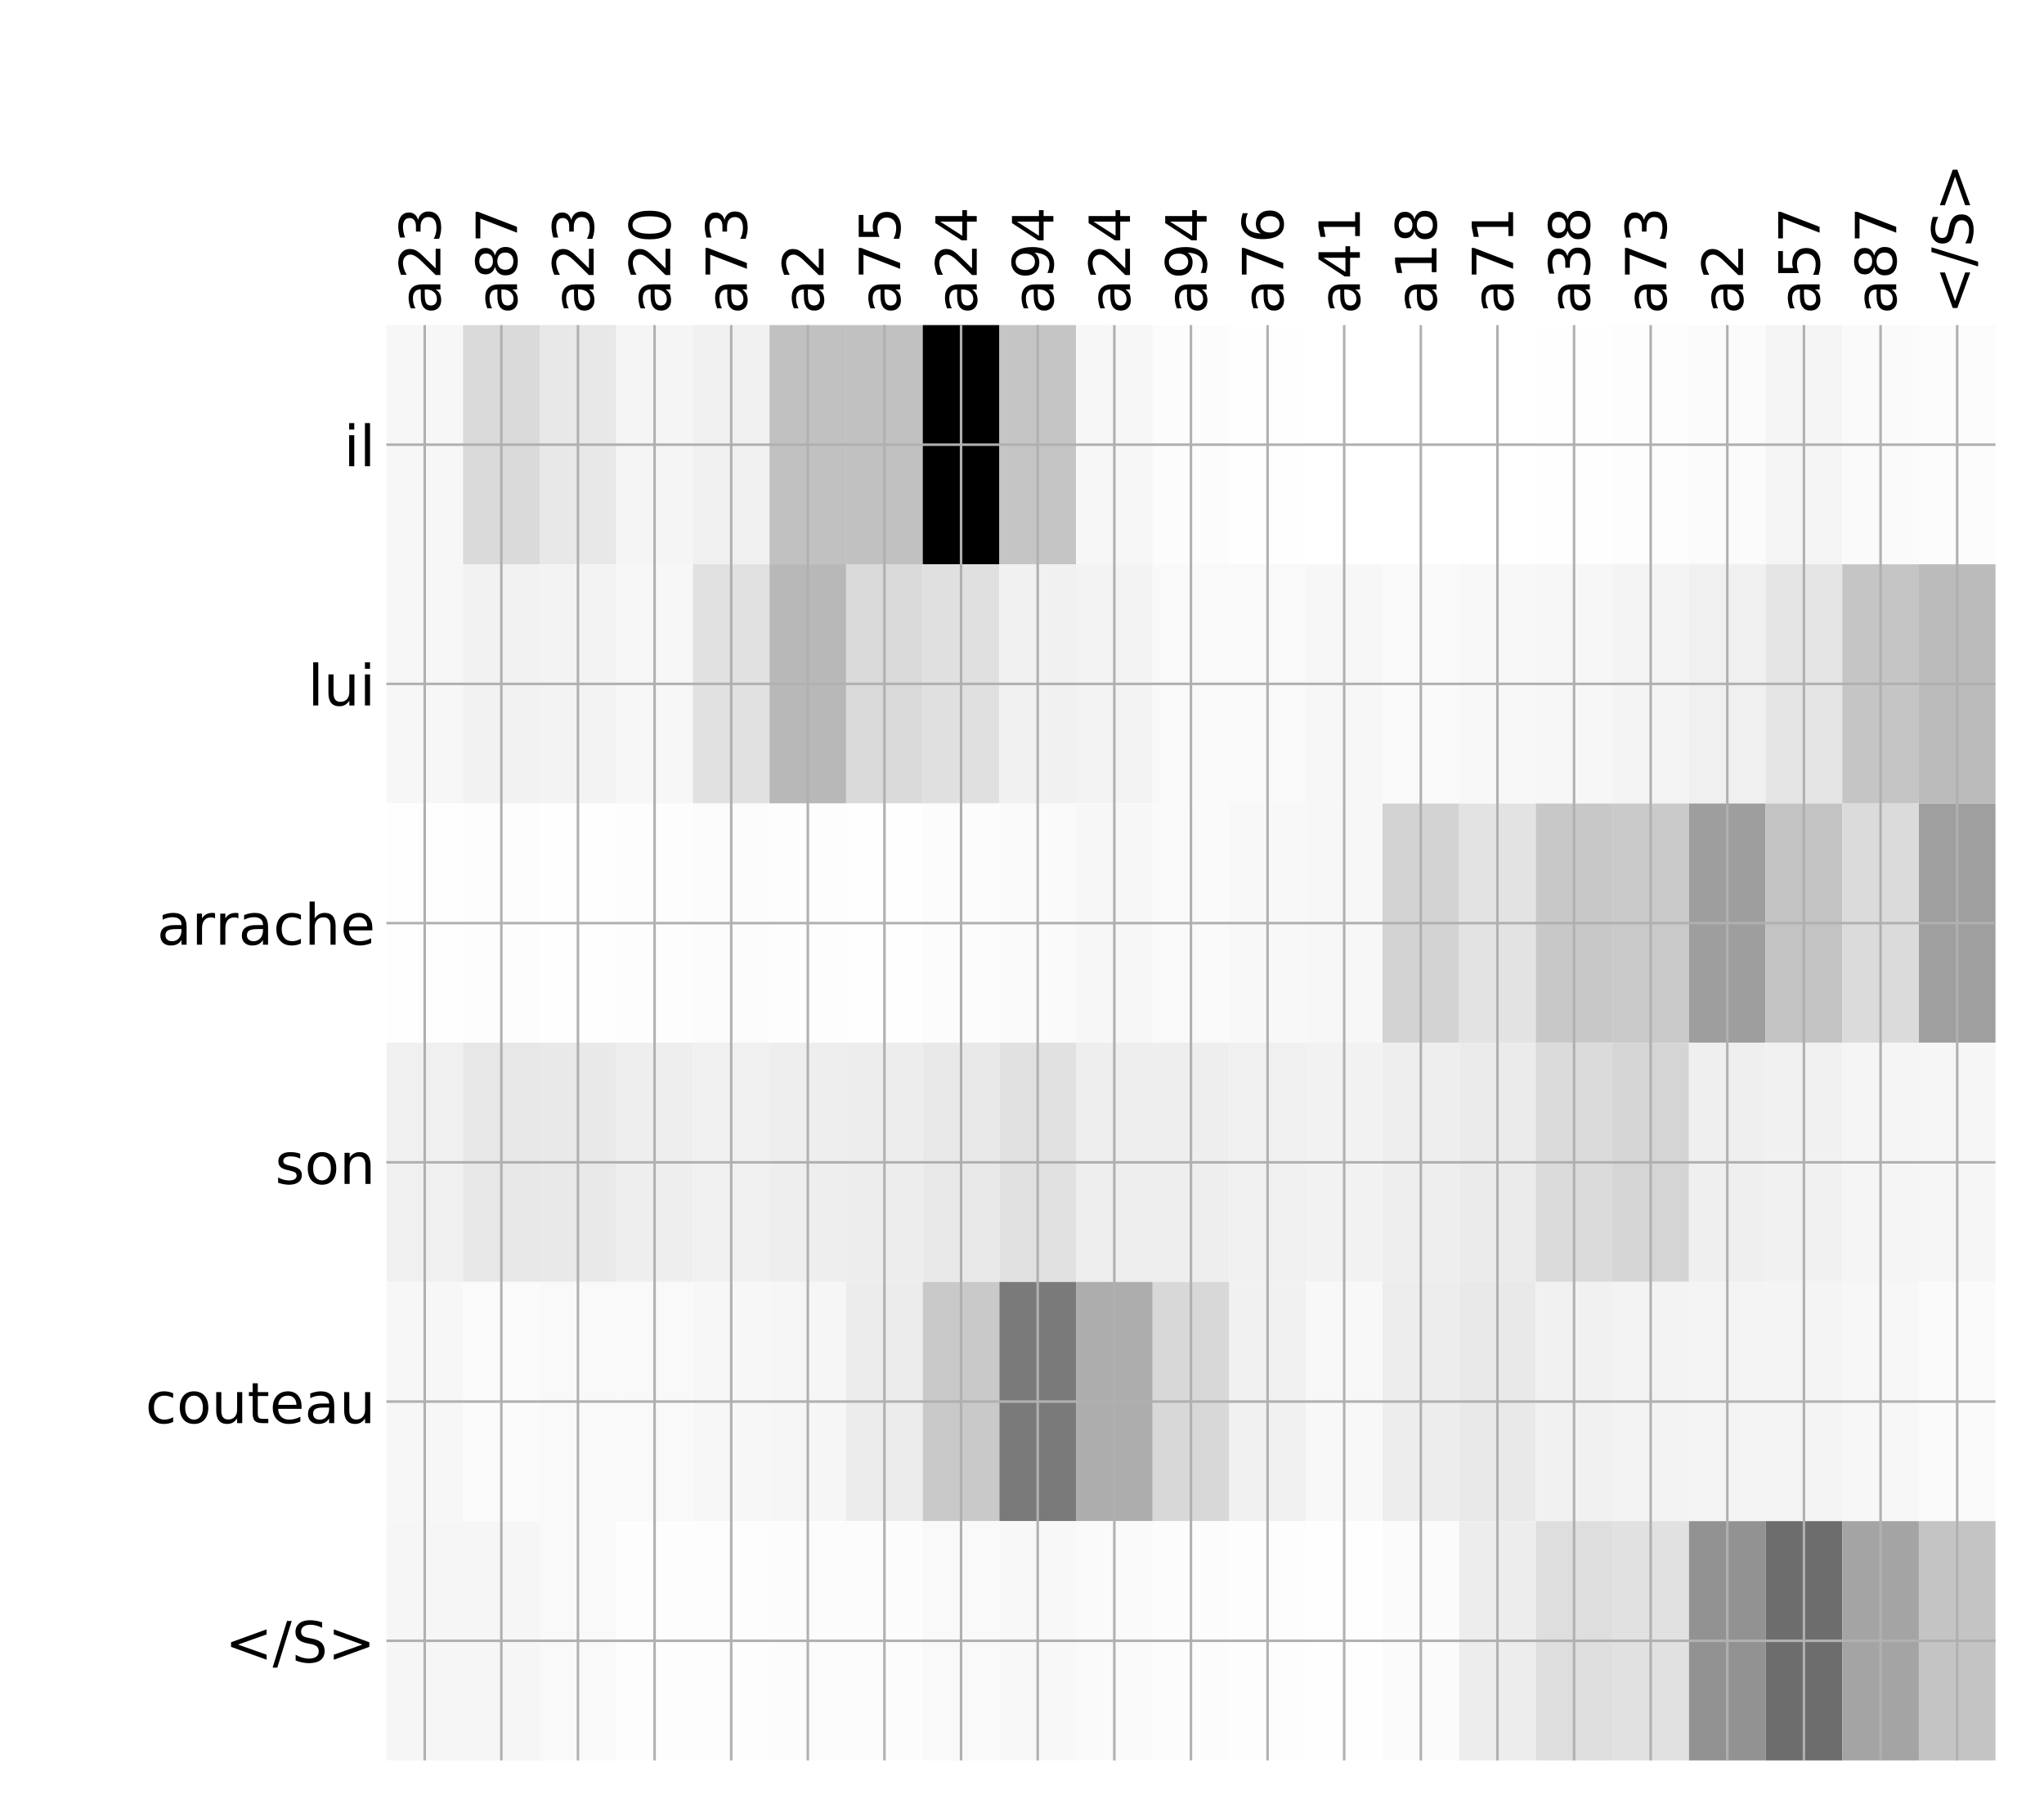 <?xml version="1.0" encoding="utf-8" standalone="no"?>
<!DOCTYPE svg PUBLIC "-//W3C//DTD SVG 1.1//EN"
  "http://www.w3.org/Graphics/SVG/1.1/DTD/svg11.dtd">
<!-- Created with matplotlib (http://matplotlib.org/) -->
<svg height="576pt" version="1.1" viewBox="0 0 648 576" width="648pt" xmlns="http://www.w3.org/2000/svg" xmlns:xlink="http://www.w3.org/1999/xlink">
 <defs>
  <style type="text/css">
*{stroke-linecap:butt;stroke-linejoin:round;}
  </style>
 </defs>
 <g id="figure_1">
  <g id="patch_1">
   <path d="M 0 576 
L 648 576 
L 648 0 
L 0 0 
z
" style="fill:#ffffff;"/>
  </g>
  <g id="axes_1">
   <g id="PolyCollection_1">
    <path clip-path="url(#pa0c3539a1d)" d="M 122.498 103.033 
L 122.498 178.861 
L 146.79 178.861 
L 146.79 103.033 
L 122.498 103.033 
z
" style="fill:#f7f7f7;"/>
    <path clip-path="url(#pa0c3539a1d)" d="M 146.79 103.033 
L 146.79 178.861 
L 171.081 178.861 
L 171.081 103.033 
L 146.79 103.033 
z
" style="fill:#dadada;"/>
    <path clip-path="url(#pa0c3539a1d)" d="M 171.081 103.033 
L 171.081 178.861 
L 195.373 178.861 
L 195.373 103.033 
L 171.081 103.033 
z
" style="fill:#e8e8e8;"/>
    <path clip-path="url(#pa0c3539a1d)" d="M 195.373 103.033 
L 195.373 178.861 
L 219.664 178.861 
L 219.664 103.033 
L 195.373 103.033 
z
" style="fill:#f5f5f5;"/>
    <path clip-path="url(#pa0c3539a1d)" d="M 219.664 103.033 
L 219.664 178.861 
L 243.956 178.861 
L 243.956 103.033 
L 219.664 103.033 
z
" style="fill:#f0f0f0;"/>
    <path clip-path="url(#pa0c3539a1d)" d="M 243.956 103.033 
L 243.956 178.861 
L 268.247 178.861 
L 268.247 103.033 
L 243.956 103.033 
z
" style="fill:#c1c1c1;"/>
    <path clip-path="url(#pa0c3539a1d)" d="M 268.247 103.033 
L 268.247 178.861 
L 292.539 178.861 
L 292.539 103.033 
L 268.247 103.033 
z
" style="fill:#c1c1c1;"/>
    <path clip-path="url(#pa0c3539a1d)" d="M 292.539 103.033 
L 292.539 178.861 
L 316.83 178.861 
L 316.83 103.033 
L 292.539 103.033 
z
"/>
    <path clip-path="url(#pa0c3539a1d)" d="M 316.83 103.033 
L 316.83 178.861 
L 341.122 178.861 
L 341.122 103.033 
L 316.83 103.033 
z
" style="fill:#c5c5c5;"/>
    <path clip-path="url(#pa0c3539a1d)" d="M 341.122 103.033 
L 341.122 178.861 
L 365.413 178.861 
L 365.413 103.033 
L 341.122 103.033 
z
" style="fill:#f7f7f7;"/>
    <path clip-path="url(#pa0c3539a1d)" d="M 365.413 103.033 
L 365.413 178.861 
L 389.705 178.861 
L 389.705 103.033 
L 365.413 103.033 
z
" style="fill:#fcfcfc;"/>
    <path clip-path="url(#pa0c3539a1d)" d="M 389.705 103.033 
L 389.705 178.861 
L 413.996 178.861 
L 413.996 103.033 
L 389.705 103.033 
z
" style="fill:#fefefe;"/>
    <path clip-path="url(#pa0c3539a1d)" d="M 413.996 103.033 
L 413.996 178.861 
L 438.288 178.861 
L 438.288 103.033 
L 413.996 103.033 
z
" style="fill:#ffffff;"/>
    <path clip-path="url(#pa0c3539a1d)" d="M 438.288 103.033 
L 438.288 178.861 
L 462.579 178.861 
L 462.579 103.033 
L 438.288 103.033 
z
" style="fill:#ffffff;"/>
    <path clip-path="url(#pa0c3539a1d)" d="M 462.579 103.033 
L 462.579 178.861 
L 486.871 178.861 
L 486.871 103.033 
L 462.579 103.033 
z
" style="fill:#ffffff;"/>
    <path clip-path="url(#pa0c3539a1d)" d="M 486.871 103.033 
L 486.871 178.861 
L 511.162 178.861 
L 511.162 103.033 
L 486.871 103.033 
z
" style="fill:#fefefe;"/>
    <path clip-path="url(#pa0c3539a1d)" d="M 511.162 103.033 
L 511.162 178.861 
L 535.454 178.861 
L 535.454 103.033 
L 511.162 103.033 
z
" style="fill:#fdfdfd;"/>
    <path clip-path="url(#pa0c3539a1d)" d="M 535.454 103.033 
L 535.454 178.861 
L 559.745 178.861 
L 559.745 103.033 
L 535.454 103.033 
z
" style="fill:#fbfbfb;"/>
    <path clip-path="url(#pa0c3539a1d)" d="M 559.745 103.033 
L 559.745 178.861 
L 584.037 178.861 
L 584.037 103.033 
L 559.745 103.033 
z
" style="fill:#f5f5f5;"/>
    <path clip-path="url(#pa0c3539a1d)" d="M 584.037 103.033 
L 584.037 178.861 
L 608.328 178.861 
L 608.328 103.033 
L 584.037 103.033 
z
" style="fill:#fafafa;"/>
    <path clip-path="url(#pa0c3539a1d)" d="M 608.328 103.033 
L 608.328 178.861 
L 632.62 178.861 
L 632.62 103.033 
L 608.328 103.033 
z
" style="fill:#fcfcfc;"/>
    <path clip-path="url(#pa0c3539a1d)" d="M 122.498 178.861 
L 122.498 254.689 
L 146.79 254.689 
L 146.79 178.861 
L 122.498 178.861 
z
" style="fill:#f7f7f7;"/>
    <path clip-path="url(#pa0c3539a1d)" d="M 146.79 178.861 
L 146.79 254.689 
L 171.081 254.689 
L 171.081 178.861 
L 146.79 178.861 
z
" style="fill:#f2f2f2;"/>
    <path clip-path="url(#pa0c3539a1d)" d="M 171.081 178.861 
L 171.081 254.689 
L 195.373 254.689 
L 195.373 178.861 
L 171.081 178.861 
z
" style="fill:#f3f3f3;"/>
    <path clip-path="url(#pa0c3539a1d)" d="M 195.373 178.861 
L 195.373 254.689 
L 219.664 254.689 
L 219.664 178.861 
L 195.373 178.861 
z
" style="fill:#f7f7f7;"/>
    <path clip-path="url(#pa0c3539a1d)" d="M 219.664 178.861 
L 219.664 254.689 
L 243.956 254.689 
L 243.956 178.861 
L 219.664 178.861 
z
" style="fill:#e1e1e1;"/>
    <path clip-path="url(#pa0c3539a1d)" d="M 243.956 178.861 
L 243.956 254.689 
L 268.247 254.689 
L 268.247 178.861 
L 243.956 178.861 
z
" style="fill:#b8b8b8;"/>
    <path clip-path="url(#pa0c3539a1d)" d="M 268.247 178.861 
L 268.247 254.689 
L 292.539 254.689 
L 292.539 178.861 
L 268.247 178.861 
z
" style="fill:#dadada;"/>
    <path clip-path="url(#pa0c3539a1d)" d="M 292.539 178.861 
L 292.539 254.689 
L 316.83 254.689 
L 316.83 178.861 
L 292.539 178.861 
z
" style="fill:#e0e0e0;"/>
    <path clip-path="url(#pa0c3539a1d)" d="M 316.83 178.861 
L 316.83 254.689 
L 341.122 254.689 
L 341.122 178.861 
L 316.83 178.861 
z
" style="fill:#f1f1f1;"/>
    <path clip-path="url(#pa0c3539a1d)" d="M 341.122 178.861 
L 341.122 254.689 
L 365.413 254.689 
L 365.413 178.861 
L 341.122 178.861 
z
" style="fill:#f3f3f3;"/>
    <path clip-path="url(#pa0c3539a1d)" d="M 365.413 178.861 
L 365.413 254.689 
L 389.705 254.689 
L 389.705 178.861 
L 365.413 178.861 
z
" style="fill:#f9f9f9;"/>
    <path clip-path="url(#pa0c3539a1d)" d="M 389.705 178.861 
L 389.705 254.689 
L 413.996 254.689 
L 413.996 178.861 
L 389.705 178.861 
z
" style="fill:#f9f9f9;"/>
    <path clip-path="url(#pa0c3539a1d)" d="M 413.996 178.861 
L 413.996 254.689 
L 438.288 254.689 
L 438.288 178.861 
L 413.996 178.861 
z
" style="fill:#f7f7f7;"/>
    <path clip-path="url(#pa0c3539a1d)" d="M 438.288 178.861 
L 438.288 254.689 
L 462.579 254.689 
L 462.579 178.861 
L 438.288 178.861 
z
" style="fill:#fafafa;"/>
    <path clip-path="url(#pa0c3539a1d)" d="M 462.579 178.861 
L 462.579 254.689 
L 486.871 254.689 
L 486.871 178.861 
L 462.579 178.861 
z
" style="fill:#f8f8f8;"/>
    <path clip-path="url(#pa0c3539a1d)" d="M 486.871 178.861 
L 486.871 254.689 
L 511.162 254.689 
L 511.162 178.861 
L 486.871 178.861 
z
" style="fill:#f7f7f7;"/>
    <path clip-path="url(#pa0c3539a1d)" d="M 511.162 178.861 
L 511.162 254.689 
L 535.454 254.689 
L 535.454 178.861 
L 511.162 178.861 
z
" style="fill:#f4f4f4;"/>
    <path clip-path="url(#pa0c3539a1d)" d="M 535.454 178.861 
L 535.454 254.689 
L 559.745 254.689 
L 559.745 178.861 
L 535.454 178.861 
z
" style="fill:#f0f0f0;"/>
    <path clip-path="url(#pa0c3539a1d)" d="M 559.745 178.861 
L 559.745 254.689 
L 584.037 254.689 
L 584.037 178.861 
L 559.745 178.861 
z
" style="fill:#e5e5e5;"/>
    <path clip-path="url(#pa0c3539a1d)" d="M 584.037 178.861 
L 584.037 254.689 
L 608.328 254.689 
L 608.328 178.861 
L 584.037 178.861 
z
" style="fill:#c5c5c5;"/>
    <path clip-path="url(#pa0c3539a1d)" d="M 608.328 178.861 
L 608.328 254.689 
L 632.62 254.689 
L 632.62 178.861 
L 608.328 178.861 
z
" style="fill:#bbbbbb;"/>
    <path clip-path="url(#pa0c3539a1d)" d="M 122.498 254.689 
L 122.498 330.517 
L 146.79 330.517 
L 146.79 254.689 
L 122.498 254.689 
z
" style="fill:#fefefe;"/>
    <path clip-path="url(#pa0c3539a1d)" d="M 146.79 254.689 
L 146.79 330.517 
L 171.081 330.517 
L 171.081 254.689 
L 146.79 254.689 
z
" style="fill:#fdfdfd;"/>
    <path clip-path="url(#pa0c3539a1d)" d="M 171.081 254.689 
L 171.081 330.517 
L 195.373 330.517 
L 195.373 254.689 
L 171.081 254.689 
z
" style="fill:#fefefe;"/>
    <path clip-path="url(#pa0c3539a1d)" d="M 195.373 254.689 
L 195.373 330.517 
L 219.664 330.517 
L 219.664 254.689 
L 195.373 254.689 
z
" style="fill:#fdfdfd;"/>
    <path clip-path="url(#pa0c3539a1d)" d="M 219.664 254.689 
L 219.664 330.517 
L 243.956 330.517 
L 243.956 254.689 
L 219.664 254.689 
z
" style="fill:#fcfcfc;"/>
    <path clip-path="url(#pa0c3539a1d)" d="M 243.956 254.689 
L 243.956 330.517 
L 268.247 330.517 
L 268.247 254.689 
L 243.956 254.689 
z
" style="fill:#fdfdfd;"/>
    <path clip-path="url(#pa0c3539a1d)" d="M 268.247 254.689 
L 268.247 330.517 
L 292.539 330.517 
L 292.539 254.689 
L 268.247 254.689 
z
" style="fill:#fefefe;"/>
    <path clip-path="url(#pa0c3539a1d)" d="M 292.539 254.689 
L 292.539 330.517 
L 316.83 330.517 
L 316.83 254.689 
L 292.539 254.689 
z
" style="fill:#fcfcfc;"/>
    <path clip-path="url(#pa0c3539a1d)" d="M 316.83 254.689 
L 316.83 330.517 
L 341.122 330.517 
L 341.122 254.689 
L 316.83 254.689 
z
" style="fill:#fafafa;"/>
    <path clip-path="url(#pa0c3539a1d)" d="M 341.122 254.689 
L 341.122 330.517 
L 365.413 330.517 
L 365.413 254.689 
L 341.122 254.689 
z
" style="fill:#f7f7f7;"/>
    <path clip-path="url(#pa0c3539a1d)" d="M 365.413 254.689 
L 365.413 330.517 
L 389.705 330.517 
L 389.705 254.689 
L 365.413 254.689 
z
" style="fill:#fafafa;"/>
    <path clip-path="url(#pa0c3539a1d)" d="M 389.705 254.689 
L 389.705 330.517 
L 413.996 330.517 
L 413.996 254.689 
L 389.705 254.689 
z
" style="fill:#f8f8f8;"/>
    <path clip-path="url(#pa0c3539a1d)" d="M 413.996 254.689 
L 413.996 330.517 
L 438.288 330.517 
L 438.288 254.689 
L 413.996 254.689 
z
" style="fill:#f7f7f7;"/>
    <path clip-path="url(#pa0c3539a1d)" d="M 438.288 254.689 
L 438.288 330.517 
L 462.579 330.517 
L 462.579 254.689 
L 438.288 254.689 
z
" style="fill:#d3d3d3;"/>
    <path clip-path="url(#pa0c3539a1d)" d="M 462.579 254.689 
L 462.579 330.517 
L 486.871 330.517 
L 486.871 254.689 
L 462.579 254.689 
z
" style="fill:#e3e3e3;"/>
    <path clip-path="url(#pa0c3539a1d)" d="M 486.871 254.689 
L 486.871 330.517 
L 511.162 330.517 
L 511.162 254.689 
L 486.871 254.689 
z
" style="fill:#c8c8c8;"/>
    <path clip-path="url(#pa0c3539a1d)" d="M 511.162 254.689 
L 511.162 330.517 
L 535.454 330.517 
L 535.454 254.689 
L 511.162 254.689 
z
" style="fill:#cacaca;"/>
    <path clip-path="url(#pa0c3539a1d)" d="M 535.454 254.689 
L 535.454 330.517 
L 559.745 330.517 
L 559.745 254.689 
L 535.454 254.689 
z
" style="fill:#9e9e9e;"/>
    <path clip-path="url(#pa0c3539a1d)" d="M 559.745 254.689 
L 559.745 330.517 
L 584.037 330.517 
L 584.037 254.689 
L 559.745 254.689 
z
" style="fill:#c3c3c3;"/>
    <path clip-path="url(#pa0c3539a1d)" d="M 584.037 254.689 
L 584.037 330.517 
L 608.328 330.517 
L 608.328 254.689 
L 584.037 254.689 
z
" style="fill:#dbdbdb;"/>
    <path clip-path="url(#pa0c3539a1d)" d="M 608.328 254.689 
L 608.328 330.517 
L 632.62 330.517 
L 632.62 254.689 
L 608.328 254.689 
z
" style="fill:#9f9f9f;"/>
    <path clip-path="url(#pa0c3539a1d)" d="M 122.498 330.517 
L 122.498 406.344 
L 146.79 406.344 
L 146.79 330.517 
L 122.498 330.517 
z
" style="fill:#f0f0f0;"/>
    <path clip-path="url(#pa0c3539a1d)" d="M 146.79 330.517 
L 146.79 406.344 
L 171.081 406.344 
L 171.081 330.517 
L 146.79 330.517 
z
" style="fill:#e7e7e7;"/>
    <path clip-path="url(#pa0c3539a1d)" d="M 171.081 330.517 
L 171.081 406.344 
L 195.373 406.344 
L 195.373 330.517 
L 171.081 330.517 
z
" style="fill:#e9e9e9;"/>
    <path clip-path="url(#pa0c3539a1d)" d="M 195.373 330.517 
L 195.373 406.344 
L 219.664 406.344 
L 219.664 330.517 
L 195.373 330.517 
z
" style="fill:#eeeeee;"/>
    <path clip-path="url(#pa0c3539a1d)" d="M 219.664 330.517 
L 219.664 406.344 
L 243.956 406.344 
L 243.956 330.517 
L 219.664 330.517 
z
" style="fill:#f0f0f0;"/>
    <path clip-path="url(#pa0c3539a1d)" d="M 243.956 330.517 
L 243.956 406.344 
L 268.247 406.344 
L 268.247 330.517 
L 243.956 330.517 
z
" style="fill:#eeeeee;"/>
    <path clip-path="url(#pa0c3539a1d)" d="M 268.247 330.517 
L 268.247 406.344 
L 292.539 406.344 
L 292.539 330.517 
L 268.247 330.517 
z
" style="fill:#ededed;"/>
    <path clip-path="url(#pa0c3539a1d)" d="M 292.539 330.517 
L 292.539 406.344 
L 316.83 406.344 
L 316.83 330.517 
L 292.539 330.517 
z
" style="fill:#e9e9e9;"/>
    <path clip-path="url(#pa0c3539a1d)" d="M 316.83 330.517 
L 316.83 406.344 
L 341.122 406.344 
L 341.122 330.517 
L 316.83 330.517 
z
" style="fill:#e1e1e1;"/>
    <path clip-path="url(#pa0c3539a1d)" d="M 341.122 330.517 
L 341.122 406.344 
L 365.413 406.344 
L 365.413 330.517 
L 341.122 330.517 
z
" style="fill:#eeeeee;"/>
    <path clip-path="url(#pa0c3539a1d)" d="M 365.413 330.517 
L 365.413 406.344 
L 389.705 406.344 
L 389.705 330.517 
L 365.413 330.517 
z
" style="fill:#eeeeee;"/>
    <path clip-path="url(#pa0c3539a1d)" d="M 389.705 330.517 
L 389.705 406.344 
L 413.996 406.344 
L 413.996 330.517 
L 389.705 330.517 
z
" style="fill:#f0f0f0;"/>
    <path clip-path="url(#pa0c3539a1d)" d="M 413.996 330.517 
L 413.996 406.344 
L 438.288 406.344 
L 438.288 330.517 
L 413.996 330.517 
z
" style="fill:#f2f2f2;"/>
    <path clip-path="url(#pa0c3539a1d)" d="M 438.288 330.517 
L 438.288 406.344 
L 462.579 406.344 
L 462.579 330.517 
L 438.288 330.517 
z
" style="fill:#eeeeee;"/>
    <path clip-path="url(#pa0c3539a1d)" d="M 462.579 330.517 
L 462.579 406.344 
L 486.871 406.344 
L 486.871 330.517 
L 462.579 330.517 
z
" style="fill:#ebebeb;"/>
    <path clip-path="url(#pa0c3539a1d)" d="M 486.871 330.517 
L 486.871 406.344 
L 511.162 406.344 
L 511.162 330.517 
L 486.871 330.517 
z
" style="fill:#dbdbdb;"/>
    <path clip-path="url(#pa0c3539a1d)" d="M 511.162 330.517 
L 511.162 406.344 
L 535.454 406.344 
L 535.454 330.517 
L 511.162 330.517 
z
" style="fill:#d5d5d5;"/>
    <path clip-path="url(#pa0c3539a1d)" d="M 535.454 330.517 
L 535.454 406.344 
L 559.745 406.344 
L 559.745 330.517 
L 535.454 330.517 
z
" style="fill:#efefef;"/>
    <path clip-path="url(#pa0c3539a1d)" d="M 559.745 330.517 
L 559.745 406.344 
L 584.037 406.344 
L 584.037 330.517 
L 559.745 330.517 
z
" style="fill:#f1f1f1;"/>
    <path clip-path="url(#pa0c3539a1d)" d="M 584.037 330.517 
L 584.037 406.344 
L 608.328 406.344 
L 608.328 330.517 
L 584.037 330.517 
z
" style="fill:#f5f5f5;"/>
    <path clip-path="url(#pa0c3539a1d)" d="M 608.328 330.517 
L 608.328 406.344 
L 632.62 406.344 
L 632.62 330.517 
L 608.328 330.517 
z
" style="fill:#f6f6f6;"/>
    <path clip-path="url(#pa0c3539a1d)" d="M 122.498 406.344 
L 122.498 482.172 
L 146.79 482.172 
L 146.79 406.344 
L 122.498 406.344 
z
" style="fill:#f7f7f7;"/>
    <path clip-path="url(#pa0c3539a1d)" d="M 146.79 406.344 
L 146.79 482.172 
L 171.081 482.172 
L 171.081 406.344 
L 146.79 406.344 
z
" style="fill:#fbfbfb;"/>
    <path clip-path="url(#pa0c3539a1d)" d="M 171.081 406.344 
L 171.081 482.172 
L 195.373 482.172 
L 195.373 406.344 
L 171.081 406.344 
z
" style="fill:#f9f9f9;"/>
    <path clip-path="url(#pa0c3539a1d)" d="M 195.373 406.344 
L 195.373 482.172 
L 219.664 482.172 
L 219.664 406.344 
L 195.373 406.344 
z
" style="fill:#f9f9f9;"/>
    <path clip-path="url(#pa0c3539a1d)" d="M 219.664 406.344 
L 219.664 482.172 
L 243.956 482.172 
L 243.956 406.344 
L 219.664 406.344 
z
" style="fill:#f7f7f7;"/>
    <path clip-path="url(#pa0c3539a1d)" d="M 243.956 406.344 
L 243.956 482.172 
L 268.247 482.172 
L 268.247 406.344 
L 243.956 406.344 
z
" style="fill:#f6f6f6;"/>
    <path clip-path="url(#pa0c3539a1d)" d="M 268.247 406.344 
L 268.247 482.172 
L 292.539 482.172 
L 292.539 406.344 
L 268.247 406.344 
z
" style="fill:#ececec;"/>
    <path clip-path="url(#pa0c3539a1d)" d="M 292.539 406.344 
L 292.539 482.172 
L 316.83 482.172 
L 316.83 406.344 
L 292.539 406.344 
z
" style="fill:#c9c9c9;"/>
    <path clip-path="url(#pa0c3539a1d)" d="M 316.83 406.344 
L 316.83 482.172 
L 341.122 482.172 
L 341.122 406.344 
L 316.83 406.344 
z
" style="fill:#7a7a7a;"/>
    <path clip-path="url(#pa0c3539a1d)" d="M 341.122 406.344 
L 341.122 482.172 
L 365.413 482.172 
L 365.413 406.344 
L 341.122 406.344 
z
" style="fill:#adadad;"/>
    <path clip-path="url(#pa0c3539a1d)" d="M 365.413 406.344 
L 365.413 482.172 
L 389.705 482.172 
L 389.705 406.344 
L 365.413 406.344 
z
" style="fill:#d8d8d8;"/>
    <path clip-path="url(#pa0c3539a1d)" d="M 389.705 406.344 
L 389.705 482.172 
L 413.996 482.172 
L 413.996 406.344 
L 389.705 406.344 
z
" style="fill:#f1f1f1;"/>
    <path clip-path="url(#pa0c3539a1d)" d="M 413.996 406.344 
L 413.996 482.172 
L 438.288 482.172 
L 438.288 406.344 
L 413.996 406.344 
z
" style="fill:#f8f8f8;"/>
    <path clip-path="url(#pa0c3539a1d)" d="M 438.288 406.344 
L 438.288 482.172 
L 462.579 482.172 
L 462.579 406.344 
L 438.288 406.344 
z
" style="fill:#ededed;"/>
    <path clip-path="url(#pa0c3539a1d)" d="M 462.579 406.344 
L 462.579 482.172 
L 486.871 482.172 
L 486.871 406.344 
L 462.579 406.344 
z
" style="fill:#e9e9e9;"/>
    <path clip-path="url(#pa0c3539a1d)" d="M 486.871 406.344 
L 486.871 482.172 
L 511.162 482.172 
L 511.162 406.344 
L 486.871 406.344 
z
" style="fill:#f1f1f1;"/>
    <path clip-path="url(#pa0c3539a1d)" d="M 511.162 406.344 
L 511.162 482.172 
L 535.454 482.172 
L 535.454 406.344 
L 511.162 406.344 
z
" style="fill:#f3f3f3;"/>
    <path clip-path="url(#pa0c3539a1d)" d="M 535.454 406.344 
L 535.454 482.172 
L 559.745 482.172 
L 559.745 406.344 
L 535.454 406.344 
z
" style="fill:#f4f4f4;"/>
    <path clip-path="url(#pa0c3539a1d)" d="M 559.745 406.344 
L 559.745 482.172 
L 584.037 482.172 
L 584.037 406.344 
L 559.745 406.344 
z
" style="fill:#f4f4f4;"/>
    <path clip-path="url(#pa0c3539a1d)" d="M 584.037 406.344 
L 584.037 482.172 
L 608.328 482.172 
L 608.328 406.344 
L 584.037 406.344 
z
" style="fill:#f7f7f7;"/>
    <path clip-path="url(#pa0c3539a1d)" d="M 608.328 406.344 
L 608.328 482.172 
L 632.62 482.172 
L 632.62 406.344 
L 608.328 406.344 
z
" style="fill:#fafafa;"/>
    <path clip-path="url(#pa0c3539a1d)" d="M 122.498 482.172 
L 122.498 558 
L 146.79 558 
L 146.79 482.172 
L 122.498 482.172 
z
" style="fill:#f6f6f6;"/>
    <path clip-path="url(#pa0c3539a1d)" d="M 146.79 482.172 
L 146.79 558 
L 171.081 558 
L 171.081 482.172 
L 146.79 482.172 
z
" style="fill:#f6f6f6;"/>
    <path clip-path="url(#pa0c3539a1d)" d="M 171.081 482.172 
L 171.081 558 
L 195.373 558 
L 195.373 482.172 
L 171.081 482.172 
z
" style="fill:#f9f9f9;"/>
    <path clip-path="url(#pa0c3539a1d)" d="M 195.373 482.172 
L 195.373 558 
L 219.664 558 
L 219.664 482.172 
L 195.373 482.172 
z
" style="fill:#fdfdfd;"/>
    <path clip-path="url(#pa0c3539a1d)" d="M 219.664 482.172 
L 219.664 558 
L 243.956 558 
L 243.956 482.172 
L 219.664 482.172 
z
" style="fill:#fdfdfd;"/>
    <path clip-path="url(#pa0c3539a1d)" d="M 243.956 482.172 
L 243.956 558 
L 268.247 558 
L 268.247 482.172 
L 243.956 482.172 
z
" style="fill:#fcfcfc;"/>
    <path clip-path="url(#pa0c3539a1d)" d="M 268.247 482.172 
L 268.247 558 
L 292.539 558 
L 292.539 482.172 
L 268.247 482.172 
z
" style="fill:#fcfcfc;"/>
    <path clip-path="url(#pa0c3539a1d)" d="M 292.539 482.172 
L 292.539 558 
L 316.83 558 
L 316.83 482.172 
L 292.539 482.172 
z
" style="fill:#f9f9f9;"/>
    <path clip-path="url(#pa0c3539a1d)" d="M 316.83 482.172 
L 316.83 558 
L 341.122 558 
L 341.122 482.172 
L 316.83 482.172 
z
" style="fill:#f8f8f8;"/>
    <path clip-path="url(#pa0c3539a1d)" d="M 341.122 482.172 
L 341.122 558 
L 365.413 558 
L 365.413 482.172 
L 341.122 482.172 
z
" style="fill:#fafafa;"/>
    <path clip-path="url(#pa0c3539a1d)" d="M 365.413 482.172 
L 365.413 558 
L 389.705 558 
L 389.705 482.172 
L 365.413 482.172 
z
" style="fill:#fcfcfc;"/>
    <path clip-path="url(#pa0c3539a1d)" d="M 389.705 482.172 
L 389.705 558 
L 413.996 558 
L 413.996 482.172 
L 389.705 482.172 
z
" style="fill:#fdfdfd;"/>
    <path clip-path="url(#pa0c3539a1d)" d="M 413.996 482.172 
L 413.996 558 
L 438.288 558 
L 438.288 482.172 
L 413.996 482.172 
z
" style="fill:#fefefe;"/>
    <path clip-path="url(#pa0c3539a1d)" d="M 438.288 482.172 
L 438.288 558 
L 462.579 558 
L 462.579 482.172 
L 438.288 482.172 
z
" style="fill:#fbfbfb;"/>
    <path clip-path="url(#pa0c3539a1d)" d="M 462.579 482.172 
L 462.579 558 
L 486.871 558 
L 486.871 482.172 
L 462.579 482.172 
z
" style="fill:#ededed;"/>
    <path clip-path="url(#pa0c3539a1d)" d="M 486.871 482.172 
L 486.871 558 
L 511.162 558 
L 511.162 482.172 
L 486.871 482.172 
z
" style="fill:#dedede;"/>
    <path clip-path="url(#pa0c3539a1d)" d="M 511.162 482.172 
L 511.162 558 
L 535.454 558 
L 535.454 482.172 
L 511.162 482.172 
z
" style="fill:#e1e1e1;"/>
    <path clip-path="url(#pa0c3539a1d)" d="M 535.454 482.172 
L 535.454 558 
L 559.745 558 
L 559.745 482.172 
L 535.454 482.172 
z
" style="fill:#929292;"/>
    <path clip-path="url(#pa0c3539a1d)" d="M 559.745 482.172 
L 559.745 558 
L 584.037 558 
L 584.037 482.172 
L 559.745 482.172 
z
" style="fill:#6d6d6d;"/>
    <path clip-path="url(#pa0c3539a1d)" d="M 584.037 482.172 
L 584.037 558 
L 608.328 558 
L 608.328 482.172 
L 584.037 482.172 
z
" style="fill:#a4a4a4;"/>
    <path clip-path="url(#pa0c3539a1d)" d="M 608.328 482.172 
L 608.328 558 
L 632.62 558 
L 632.62 482.172 
L 608.328 482.172 
z
" style="fill:#c4c4c4;"/>
   </g>
   <g id="matplotlib.axis_1">
    <g id="xtick_1">
     <g id="line2d_1">
      <path clip-path="url(#pa0c3539a1d)" d="M 134.644 558 
L 134.644 103.033 
" style="fill:none;stroke:#b0b0b0;stroke-linecap:square;stroke-width:0.8;"/>
     </g>
     <g id="line2d_2"/>
     <g id="text_1">
      <!-- a23 -->
      <defs>
       <path d="M 34.281 27.484 
Q 23.391 27.484 19.188 25 
Q 14.984 22.516 14.984 16.5 
Q 14.984 11.719 18.141 8.906 
Q 21.297 6.109 26.703 6.109 
Q 34.188 6.109 38.703 11.406 
Q 43.219 16.703 43.219 25.484 
L 43.219 27.484 
z
M 52.203 31.203 
L 52.203 0 
L 43.219 0 
L 43.219 8.297 
Q 40.141 3.328 35.547 0.953 
Q 30.953 -1.422 24.312 -1.422 
Q 15.922 -1.422 10.953 3.297 
Q 6 8.016 6 15.922 
Q 6 25.141 12.172 29.828 
Q 18.359 34.516 30.609 34.516 
L 43.219 34.516 
L 43.219 35.406 
Q 43.219 41.609 39.141 45 
Q 35.062 48.391 27.688 48.391 
Q 23 48.391 18.547 47.266 
Q 14.109 46.141 10.016 43.891 
L 10.016 52.203 
Q 14.938 54.109 19.578 55.047 
Q 24.219 56 28.609 56 
Q 40.484 56 46.344 49.844 
Q 52.203 43.703 52.203 31.203 
z
" id="DejaVuSans-61"/>
       <path d="M 19.188 8.297 
L 53.609 8.297 
L 53.609 0 
L 7.328 0 
L 7.328 8.297 
Q 12.938 14.109 22.625 23.891 
Q 32.328 33.688 34.812 36.531 
Q 39.547 41.844 41.422 45.531 
Q 43.312 49.219 43.312 52.781 
Q 43.312 58.594 39.234 62.25 
Q 35.156 65.922 28.609 65.922 
Q 23.969 65.922 18.812 64.312 
Q 13.672 62.703 7.812 59.422 
L 7.812 69.391 
Q 13.766 71.781 18.938 73 
Q 24.125 74.219 28.422 74.219 
Q 39.75 74.219 46.484 68.547 
Q 53.219 62.891 53.219 53.422 
Q 53.219 48.922 51.531 44.891 
Q 49.859 40.875 45.406 35.406 
Q 44.188 33.984 37.641 27.219 
Q 31.109 20.453 19.188 8.297 
z
" id="DejaVuSans-32"/>
       <path d="M 40.578 39.312 
Q 47.656 37.797 51.625 33 
Q 55.609 28.219 55.609 21.188 
Q 55.609 10.406 48.188 4.484 
Q 40.766 -1.422 27.094 -1.422 
Q 22.516 -1.422 17.656 -0.516 
Q 12.797 0.391 7.625 2.203 
L 7.625 11.719 
Q 11.719 9.328 16.594 8.109 
Q 21.484 6.891 26.812 6.891 
Q 36.078 6.891 40.938 10.547 
Q 45.797 14.203 45.797 21.188 
Q 45.797 27.641 41.281 31.266 
Q 36.766 34.906 28.719 34.906 
L 20.219 34.906 
L 20.219 43.016 
L 29.109 43.016 
Q 36.375 43.016 40.234 45.922 
Q 44.094 48.828 44.094 54.297 
Q 44.094 59.906 40.109 62.906 
Q 36.141 65.922 28.719 65.922 
Q 24.656 65.922 20.016 65.031 
Q 15.375 64.156 9.812 62.312 
L 9.812 71.094 
Q 15.438 72.656 20.344 73.438 
Q 25.25 74.219 29.594 74.219 
Q 40.828 74.219 47.359 69.109 
Q 53.906 64.016 53.906 55.328 
Q 53.906 49.266 50.438 45.094 
Q 46.969 40.922 40.578 39.312 
z
" id="DejaVuSans-33"/>
      </defs>
      <g transform="translate(139.611 99.533)rotate(-90)scale(0.18 -0.18)">
       <use xlink:href="#DejaVuSans-61"/>
       <use x="61.279" xlink:href="#DejaVuSans-32"/>
       <use x="124.902" xlink:href="#DejaVuSans-33"/>
      </g>
     </g>
    </g>
    <g id="xtick_2">
     <g id="line2d_3">
      <path clip-path="url(#pa0c3539a1d)" d="M 158.936 558 
L 158.936 103.033 
" style="fill:none;stroke:#b0b0b0;stroke-linecap:square;stroke-width:0.8;"/>
     </g>
     <g id="line2d_4"/>
     <g id="text_2">
      <!-- a87 -->
      <defs>
       <path d="M 31.781 34.625 
Q 24.75 34.625 20.719 30.859 
Q 16.703 27.094 16.703 20.516 
Q 16.703 13.922 20.719 10.156 
Q 24.75 6.391 31.781 6.391 
Q 38.812 6.391 42.859 10.172 
Q 46.922 13.969 46.922 20.516 
Q 46.922 27.094 42.891 30.859 
Q 38.875 34.625 31.781 34.625 
z
M 21.922 38.812 
Q 15.578 40.375 12.031 44.719 
Q 8.5 49.078 8.5 55.328 
Q 8.5 64.062 14.719 69.141 
Q 20.953 74.219 31.781 74.219 
Q 42.672 74.219 48.875 69.141 
Q 55.078 64.062 55.078 55.328 
Q 55.078 49.078 51.531 44.719 
Q 48 40.375 41.703 38.812 
Q 48.828 37.156 52.797 32.312 
Q 56.781 27.484 56.781 20.516 
Q 56.781 9.906 50.312 4.234 
Q 43.844 -1.422 31.781 -1.422 
Q 19.734 -1.422 13.25 4.234 
Q 6.781 9.906 6.781 20.516 
Q 6.781 27.484 10.781 32.312 
Q 14.797 37.156 21.922 38.812 
z
M 18.312 54.391 
Q 18.312 48.734 21.844 45.562 
Q 25.391 42.391 31.781 42.391 
Q 38.141 42.391 41.719 45.562 
Q 45.312 48.734 45.312 54.391 
Q 45.312 60.062 41.719 63.234 
Q 38.141 66.406 31.781 66.406 
Q 25.391 66.406 21.844 63.234 
Q 18.312 60.062 18.312 54.391 
z
" id="DejaVuSans-38"/>
       <path d="M 8.203 72.906 
L 55.078 72.906 
L 55.078 68.703 
L 28.609 0 
L 18.312 0 
L 43.219 64.594 
L 8.203 64.594 
z
" id="DejaVuSans-37"/>
      </defs>
      <g transform="translate(163.903 99.533)rotate(-90)scale(0.18 -0.18)">
       <use xlink:href="#DejaVuSans-61"/>
       <use x="61.279" xlink:href="#DejaVuSans-38"/>
       <use x="124.902" xlink:href="#DejaVuSans-37"/>
      </g>
     </g>
    </g>
    <g id="xtick_3">
     <g id="line2d_5">
      <path clip-path="url(#pa0c3539a1d)" d="M 183.227 558 
L 183.227 103.033 
" style="fill:none;stroke:#b0b0b0;stroke-linecap:square;stroke-width:0.8;"/>
     </g>
     <g id="line2d_6"/>
     <g id="text_3">
      <!-- a23 -->
      <g transform="translate(188.194 99.533)rotate(-90)scale(0.18 -0.18)">
       <use xlink:href="#DejaVuSans-61"/>
       <use x="61.279" xlink:href="#DejaVuSans-32"/>
       <use x="124.902" xlink:href="#DejaVuSans-33"/>
      </g>
     </g>
    </g>
    <g id="xtick_4">
     <g id="line2d_7">
      <path clip-path="url(#pa0c3539a1d)" d="M 207.519 558 
L 207.519 103.033 
" style="fill:none;stroke:#b0b0b0;stroke-linecap:square;stroke-width:0.8;"/>
     </g>
     <g id="line2d_8"/>
     <g id="text_4">
      <!-- a20 -->
      <defs>
       <path d="M 31.781 66.406 
Q 24.172 66.406 20.328 58.906 
Q 16.5 51.422 16.5 36.375 
Q 16.5 21.391 20.328 13.891 
Q 24.172 6.391 31.781 6.391 
Q 39.453 6.391 43.281 13.891 
Q 47.125 21.391 47.125 36.375 
Q 47.125 51.422 43.281 58.906 
Q 39.453 66.406 31.781 66.406 
z
M 31.781 74.219 
Q 44.047 74.219 50.516 64.516 
Q 56.984 54.828 56.984 36.375 
Q 56.984 17.969 50.516 8.266 
Q 44.047 -1.422 31.781 -1.422 
Q 19.531 -1.422 13.062 8.266 
Q 6.594 17.969 6.594 36.375 
Q 6.594 54.828 13.062 64.516 
Q 19.531 74.219 31.781 74.219 
z
" id="DejaVuSans-30"/>
      </defs>
      <g transform="translate(212.486 99.533)rotate(-90)scale(0.18 -0.18)">
       <use xlink:href="#DejaVuSans-61"/>
       <use x="61.279" xlink:href="#DejaVuSans-32"/>
       <use x="124.902" xlink:href="#DejaVuSans-30"/>
      </g>
     </g>
    </g>
    <g id="xtick_5">
     <g id="line2d_9">
      <path clip-path="url(#pa0c3539a1d)" d="M 231.81 558 
L 231.81 103.033 
" style="fill:none;stroke:#b0b0b0;stroke-linecap:square;stroke-width:0.8;"/>
     </g>
     <g id="line2d_10"/>
     <g id="text_5">
      <!-- a73 -->
      <g transform="translate(236.777 99.533)rotate(-90)scale(0.18 -0.18)">
       <use xlink:href="#DejaVuSans-61"/>
       <use x="61.279" xlink:href="#DejaVuSans-37"/>
       <use x="124.902" xlink:href="#DejaVuSans-33"/>
      </g>
     </g>
    </g>
    <g id="xtick_6">
     <g id="line2d_11">
      <path clip-path="url(#pa0c3539a1d)" d="M 256.102 558 
L 256.102 103.033 
" style="fill:none;stroke:#b0b0b0;stroke-linecap:square;stroke-width:0.8;"/>
     </g>
     <g id="line2d_12"/>
     <g id="text_6">
      <!-- a2 -->
      <g transform="translate(261.068 99.533)rotate(-90)scale(0.18 -0.18)">
       <use xlink:href="#DejaVuSans-61"/>
       <use x="61.279" xlink:href="#DejaVuSans-32"/>
      </g>
     </g>
    </g>
    <g id="xtick_7">
     <g id="line2d_13">
      <path clip-path="url(#pa0c3539a1d)" d="M 280.393 558 
L 280.393 103.033 
" style="fill:none;stroke:#b0b0b0;stroke-linecap:square;stroke-width:0.8;"/>
     </g>
     <g id="line2d_14"/>
     <g id="text_7">
      <!-- a75 -->
      <defs>
       <path d="M 10.797 72.906 
L 49.516 72.906 
L 49.516 64.594 
L 19.828 64.594 
L 19.828 46.734 
Q 21.969 47.469 24.109 47.828 
Q 26.266 48.188 28.422 48.188 
Q 40.625 48.188 47.75 41.5 
Q 54.891 34.812 54.891 23.391 
Q 54.891 11.625 47.562 5.094 
Q 40.234 -1.422 26.906 -1.422 
Q 22.312 -1.422 17.547 -0.641 
Q 12.797 0.141 7.719 1.703 
L 7.719 11.625 
Q 12.109 9.234 16.797 8.062 
Q 21.484 6.891 26.703 6.891 
Q 35.156 6.891 40.078 11.328 
Q 45.016 15.766 45.016 23.391 
Q 45.016 31 40.078 35.438 
Q 35.156 39.891 26.703 39.891 
Q 22.75 39.891 18.812 39.016 
Q 14.891 38.141 10.797 36.281 
z
" id="DejaVuSans-35"/>
      </defs>
      <g transform="translate(285.36 99.533)rotate(-90)scale(0.18 -0.18)">
       <use xlink:href="#DejaVuSans-61"/>
       <use x="61.279" xlink:href="#DejaVuSans-37"/>
       <use x="124.902" xlink:href="#DejaVuSans-35"/>
      </g>
     </g>
    </g>
    <g id="xtick_8">
     <g id="line2d_15">
      <path clip-path="url(#pa0c3539a1d)" d="M 304.685 558 
L 304.685 103.033 
" style="fill:none;stroke:#b0b0b0;stroke-linecap:square;stroke-width:0.8;"/>
     </g>
     <g id="line2d_16"/>
     <g id="text_8">
      <!-- a24 -->
      <defs>
       <path d="M 37.797 64.312 
L 12.891 25.391 
L 37.797 25.391 
z
M 35.203 72.906 
L 47.609 72.906 
L 47.609 25.391 
L 58.016 25.391 
L 58.016 17.188 
L 47.609 17.188 
L 47.609 0 
L 37.797 0 
L 37.797 17.188 
L 4.891 17.188 
L 4.891 26.703 
z
" id="DejaVuSans-34"/>
      </defs>
      <g transform="translate(309.651 99.533)rotate(-90)scale(0.18 -0.18)">
       <use xlink:href="#DejaVuSans-61"/>
       <use x="61.279" xlink:href="#DejaVuSans-32"/>
       <use x="124.902" xlink:href="#DejaVuSans-34"/>
      </g>
     </g>
    </g>
    <g id="xtick_9">
     <g id="line2d_17">
      <path clip-path="url(#pa0c3539a1d)" d="M 328.976 558 
L 328.976 103.033 
" style="fill:none;stroke:#b0b0b0;stroke-linecap:square;stroke-width:0.8;"/>
     </g>
     <g id="line2d_18"/>
     <g id="text_9">
      <!-- a94 -->
      <defs>
       <path d="M 10.984 1.516 
L 10.984 10.5 
Q 14.703 8.734 18.5 7.812 
Q 22.312 6.891 25.984 6.891 
Q 35.75 6.891 40.891 13.453 
Q 46.047 20.016 46.781 33.406 
Q 43.953 29.203 39.594 26.953 
Q 35.25 24.703 29.984 24.703 
Q 19.047 24.703 12.672 31.312 
Q 6.297 37.938 6.297 49.422 
Q 6.297 60.641 12.938 67.422 
Q 19.578 74.219 30.609 74.219 
Q 43.266 74.219 49.922 64.516 
Q 56.594 54.828 56.594 36.375 
Q 56.594 19.141 48.406 8.859 
Q 40.234 -1.422 26.422 -1.422 
Q 22.703 -1.422 18.891 -0.688 
Q 15.094 0.047 10.984 1.516 
z
M 30.609 32.422 
Q 37.25 32.422 41.125 36.953 
Q 45.016 41.5 45.016 49.422 
Q 45.016 57.281 41.125 61.844 
Q 37.25 66.406 30.609 66.406 
Q 23.969 66.406 20.094 61.844 
Q 16.219 57.281 16.219 49.422 
Q 16.219 41.5 20.094 36.953 
Q 23.969 32.422 30.609 32.422 
z
" id="DejaVuSans-39"/>
      </defs>
      <g transform="translate(333.943 99.533)rotate(-90)scale(0.18 -0.18)">
       <use xlink:href="#DejaVuSans-61"/>
       <use x="61.279" xlink:href="#DejaVuSans-39"/>
       <use x="124.902" xlink:href="#DejaVuSans-34"/>
      </g>
     </g>
    </g>
    <g id="xtick_10">
     <g id="line2d_19">
      <path clip-path="url(#pa0c3539a1d)" d="M 353.268 558 
L 353.268 103.033 
" style="fill:none;stroke:#b0b0b0;stroke-linecap:square;stroke-width:0.8;"/>
     </g>
     <g id="line2d_20"/>
     <g id="text_10">
      <!-- a24 -->
      <g transform="translate(358.234 99.533)rotate(-90)scale(0.18 -0.18)">
       <use xlink:href="#DejaVuSans-61"/>
       <use x="61.279" xlink:href="#DejaVuSans-32"/>
       <use x="124.902" xlink:href="#DejaVuSans-34"/>
      </g>
     </g>
    </g>
    <g id="xtick_11">
     <g id="line2d_21">
      <path clip-path="url(#pa0c3539a1d)" d="M 377.559 558 
L 377.559 103.033 
" style="fill:none;stroke:#b0b0b0;stroke-linecap:square;stroke-width:0.8;"/>
     </g>
     <g id="line2d_22"/>
     <g id="text_11">
      <!-- a94 -->
      <g transform="translate(382.526 99.533)rotate(-90)scale(0.18 -0.18)">
       <use xlink:href="#DejaVuSans-61"/>
       <use x="61.279" xlink:href="#DejaVuSans-39"/>
       <use x="124.902" xlink:href="#DejaVuSans-34"/>
      </g>
     </g>
    </g>
    <g id="xtick_12">
     <g id="line2d_23">
      <path clip-path="url(#pa0c3539a1d)" d="M 401.851 558 
L 401.851 103.033 
" style="fill:none;stroke:#b0b0b0;stroke-linecap:square;stroke-width:0.8;"/>
     </g>
     <g id="line2d_24"/>
     <g id="text_12">
      <!-- a76 -->
      <defs>
       <path d="M 33.016 40.375 
Q 26.375 40.375 22.484 35.828 
Q 18.609 31.297 18.609 23.391 
Q 18.609 15.531 22.484 10.953 
Q 26.375 6.391 33.016 6.391 
Q 39.656 6.391 43.531 10.953 
Q 47.406 15.531 47.406 23.391 
Q 47.406 31.297 43.531 35.828 
Q 39.656 40.375 33.016 40.375 
z
M 52.594 71.297 
L 52.594 62.312 
Q 48.875 64.062 45.094 64.984 
Q 41.312 65.922 37.594 65.922 
Q 27.828 65.922 22.672 59.328 
Q 17.531 52.734 16.797 39.406 
Q 19.672 43.656 24.016 45.922 
Q 28.375 48.188 33.594 48.188 
Q 44.578 48.188 50.953 41.516 
Q 57.328 34.859 57.328 23.391 
Q 57.328 12.156 50.688 5.359 
Q 44.047 -1.422 33.016 -1.422 
Q 20.359 -1.422 13.672 8.266 
Q 6.984 17.969 6.984 36.375 
Q 6.984 53.656 15.188 63.938 
Q 23.391 74.219 37.203 74.219 
Q 40.922 74.219 44.703 73.484 
Q 48.484 72.75 52.594 71.297 
z
" id="DejaVuSans-36"/>
      </defs>
      <g transform="translate(406.817 99.533)rotate(-90)scale(0.18 -0.18)">
       <use xlink:href="#DejaVuSans-61"/>
       <use x="61.279" xlink:href="#DejaVuSans-37"/>
       <use x="124.902" xlink:href="#DejaVuSans-36"/>
      </g>
     </g>
    </g>
    <g id="xtick_13">
     <g id="line2d_25">
      <path clip-path="url(#pa0c3539a1d)" d="M 426.142 558 
L 426.142 103.033 
" style="fill:none;stroke:#b0b0b0;stroke-linecap:square;stroke-width:0.8;"/>
     </g>
     <g id="line2d_26"/>
     <g id="text_13">
      <!-- a41 -->
      <defs>
       <path d="M 12.406 8.297 
L 28.516 8.297 
L 28.516 63.922 
L 10.984 60.406 
L 10.984 69.391 
L 28.422 72.906 
L 38.281 72.906 
L 38.281 8.297 
L 54.391 8.297 
L 54.391 0 
L 12.406 0 
z
" id="DejaVuSans-31"/>
      </defs>
      <g transform="translate(431.109 99.533)rotate(-90)scale(0.18 -0.18)">
       <use xlink:href="#DejaVuSans-61"/>
       <use x="61.279" xlink:href="#DejaVuSans-34"/>
       <use x="124.902" xlink:href="#DejaVuSans-31"/>
      </g>
     </g>
    </g>
    <g id="xtick_14">
     <g id="line2d_27">
      <path clip-path="url(#pa0c3539a1d)" d="M 450.433 558 
L 450.433 103.033 
" style="fill:none;stroke:#b0b0b0;stroke-linecap:square;stroke-width:0.8;"/>
     </g>
     <g id="line2d_28"/>
     <g id="text_14">
      <!-- a18 -->
      <g transform="translate(455.4 99.533)rotate(-90)scale(0.18 -0.18)">
       <use xlink:href="#DejaVuSans-61"/>
       <use x="61.279" xlink:href="#DejaVuSans-31"/>
       <use x="124.902" xlink:href="#DejaVuSans-38"/>
      </g>
     </g>
    </g>
    <g id="xtick_15">
     <g id="line2d_29">
      <path clip-path="url(#pa0c3539a1d)" d="M 474.725 558 
L 474.725 103.033 
" style="fill:none;stroke:#b0b0b0;stroke-linecap:square;stroke-width:0.8;"/>
     </g>
     <g id="line2d_30"/>
     <g id="text_15">
      <!-- a71 -->
      <g transform="translate(479.692 99.533)rotate(-90)scale(0.18 -0.18)">
       <use xlink:href="#DejaVuSans-61"/>
       <use x="61.279" xlink:href="#DejaVuSans-37"/>
       <use x="124.902" xlink:href="#DejaVuSans-31"/>
      </g>
     </g>
    </g>
    <g id="xtick_16">
     <g id="line2d_31">
      <path clip-path="url(#pa0c3539a1d)" d="M 499.016 558 
L 499.016 103.033 
" style="fill:none;stroke:#b0b0b0;stroke-linecap:square;stroke-width:0.8;"/>
     </g>
     <g id="line2d_32"/>
     <g id="text_16">
      <!-- a38 -->
      <g transform="translate(503.983 99.533)rotate(-90)scale(0.18 -0.18)">
       <use xlink:href="#DejaVuSans-61"/>
       <use x="61.279" xlink:href="#DejaVuSans-33"/>
       <use x="124.902" xlink:href="#DejaVuSans-38"/>
      </g>
     </g>
    </g>
    <g id="xtick_17">
     <g id="line2d_33">
      <path clip-path="url(#pa0c3539a1d)" d="M 523.308 558 
L 523.308 103.033 
" style="fill:none;stroke:#b0b0b0;stroke-linecap:square;stroke-width:0.8;"/>
     </g>
     <g id="line2d_34"/>
     <g id="text_17">
      <!-- a73 -->
      <g transform="translate(528.275 99.533)rotate(-90)scale(0.18 -0.18)">
       <use xlink:href="#DejaVuSans-61"/>
       <use x="61.279" xlink:href="#DejaVuSans-37"/>
       <use x="124.902" xlink:href="#DejaVuSans-33"/>
      </g>
     </g>
    </g>
    <g id="xtick_18">
     <g id="line2d_35">
      <path clip-path="url(#pa0c3539a1d)" d="M 547.599 558 
L 547.599 103.033 
" style="fill:none;stroke:#b0b0b0;stroke-linecap:square;stroke-width:0.8;"/>
     </g>
     <g id="line2d_36"/>
     <g id="text_18">
      <!-- a2 -->
      <g transform="translate(552.566 99.533)rotate(-90)scale(0.18 -0.18)">
       <use xlink:href="#DejaVuSans-61"/>
       <use x="61.279" xlink:href="#DejaVuSans-32"/>
      </g>
     </g>
    </g>
    <g id="xtick_19">
     <g id="line2d_37">
      <path clip-path="url(#pa0c3539a1d)" d="M 571.891 558 
L 571.891 103.033 
" style="fill:none;stroke:#b0b0b0;stroke-linecap:square;stroke-width:0.8;"/>
     </g>
     <g id="line2d_38"/>
     <g id="text_19">
      <!-- a57 -->
      <g transform="translate(576.858 99.533)rotate(-90)scale(0.18 -0.18)">
       <use xlink:href="#DejaVuSans-61"/>
       <use x="61.279" xlink:href="#DejaVuSans-35"/>
       <use x="124.902" xlink:href="#DejaVuSans-37"/>
      </g>
     </g>
    </g>
    <g id="xtick_20">
     <g id="line2d_39">
      <path clip-path="url(#pa0c3539a1d)" d="M 596.182 558 
L 596.182 103.033 
" style="fill:none;stroke:#b0b0b0;stroke-linecap:square;stroke-width:0.8;"/>
     </g>
     <g id="line2d_40"/>
     <g id="text_20">
      <!-- a87 -->
      <g transform="translate(601.149 99.533)rotate(-90)scale(0.18 -0.18)">
       <use xlink:href="#DejaVuSans-61"/>
       <use x="61.279" xlink:href="#DejaVuSans-38"/>
       <use x="124.902" xlink:href="#DejaVuSans-37"/>
      </g>
     </g>
    </g>
    <g id="xtick_21">
     <g id="line2d_41">
      <path clip-path="url(#pa0c3539a1d)" d="M 620.474 558 
L 620.474 103.033 
" style="fill:none;stroke:#b0b0b0;stroke-linecap:square;stroke-width:0.8;"/>
     </g>
     <g id="line2d_42"/>
     <g id="text_21">
      <!-- &lt;/S&gt; -->
      <defs>
       <path d="M 73.188 49.219 
L 22.797 31.297 
L 73.188 13.484 
L 73.188 4.594 
L 10.594 27.297 
L 10.594 35.406 
L 73.188 58.109 
z
" id="DejaVuSans-3c"/>
       <path d="M 25.391 72.906 
L 33.688 72.906 
L 8.297 -9.281 
L 0 -9.281 
z
" id="DejaVuSans-2f"/>
       <path d="M 53.516 70.516 
L 53.516 60.891 
Q 47.906 63.578 42.922 64.891 
Q 37.938 66.219 33.297 66.219 
Q 25.25 66.219 20.875 63.094 
Q 16.5 59.969 16.5 54.203 
Q 16.5 49.359 19.406 46.891 
Q 22.312 44.438 30.422 42.922 
L 36.375 41.703 
Q 47.406 39.594 52.656 34.297 
Q 57.906 29 57.906 20.125 
Q 57.906 9.516 50.797 4.047 
Q 43.703 -1.422 29.984 -1.422 
Q 24.812 -1.422 18.969 -0.25 
Q 13.141 0.922 6.891 3.219 
L 6.891 13.375 
Q 12.891 10.016 18.656 8.297 
Q 24.422 6.594 29.984 6.594 
Q 38.422 6.594 43.016 9.906 
Q 47.609 13.234 47.609 19.391 
Q 47.609 24.75 44.312 27.781 
Q 41.016 30.812 33.5 32.328 
L 27.484 33.5 
Q 16.453 35.688 11.516 40.375 
Q 6.594 45.062 6.594 53.422 
Q 6.594 63.094 13.406 68.656 
Q 20.219 74.219 32.172 74.219 
Q 37.312 74.219 42.625 73.281 
Q 47.953 72.359 53.516 70.516 
z
" id="DejaVuSans-53"/>
       <path d="M 10.594 49.219 
L 10.594 58.109 
L 73.188 35.406 
L 73.188 27.297 
L 10.594 4.594 
L 10.594 13.484 
L 60.891 31.297 
z
" id="DejaVuSans-3e"/>
      </defs>
      <g transform="translate(625.441 99.533)rotate(-90)scale(0.18 -0.18)">
       <use xlink:href="#DejaVuSans-3c"/>
       <use x="83.789" xlink:href="#DejaVuSans-2f"/>
       <use x="117.48" xlink:href="#DejaVuSans-53"/>
       <use x="180.957" xlink:href="#DejaVuSans-3e"/>
      </g>
     </g>
    </g>
   </g>
   <g id="matplotlib.axis_2">
    <g id="ytick_1">
     <g id="line2d_43">
      <path clip-path="url(#pa0c3539a1d)" d="M 122.498 140.947 
L 632.62 140.947 
" style="fill:none;stroke:#b0b0b0;stroke-linecap:square;stroke-width:0.8;"/>
     </g>
     <g id="line2d_44"/>
     <g id="text_22">
      <!-- il -->
      <defs>
       <path d="M 9.422 54.688 
L 18.406 54.688 
L 18.406 0 
L 9.422 0 
z
M 9.422 75.984 
L 18.406 75.984 
L 18.406 64.594 
L 9.422 64.594 
z
" id="DejaVuSans-69"/>
       <path d="M 9.422 75.984 
L 18.406 75.984 
L 18.406 0 
L 9.422 0 
z
" id="DejaVuSans-6c"/>
      </defs>
      <g transform="translate(108.997 147.786)scale(0.18 -0.18)">
       <use xlink:href="#DejaVuSans-69"/>
       <use x="27.783" xlink:href="#DejaVuSans-6c"/>
      </g>
     </g>
    </g>
    <g id="ytick_2">
     <g id="line2d_45">
      <path clip-path="url(#pa0c3539a1d)" d="M 122.498 216.775 
L 632.62 216.775 
" style="fill:none;stroke:#b0b0b0;stroke-linecap:square;stroke-width:0.8;"/>
     </g>
     <g id="line2d_46"/>
     <g id="text_23">
      <!-- lui -->
      <defs>
       <path d="M 8.5 21.578 
L 8.5 54.688 
L 17.484 54.688 
L 17.484 21.922 
Q 17.484 14.156 20.5 10.266 
Q 23.531 6.391 29.594 6.391 
Q 36.859 6.391 41.078 11.031 
Q 45.312 15.672 45.312 23.688 
L 45.312 54.688 
L 54.297 54.688 
L 54.297 0 
L 45.312 0 
L 45.312 8.406 
Q 42.047 3.422 37.719 1 
Q 33.406 -1.422 27.688 -1.422 
Q 18.266 -1.422 13.375 4.438 
Q 8.5 10.297 8.5 21.578 
z
M 31.109 56 
z
" id="DejaVuSans-75"/>
      </defs>
      <g transform="translate(97.59 223.614)scale(0.18 -0.18)">
       <use xlink:href="#DejaVuSans-6c"/>
       <use x="27.783" xlink:href="#DejaVuSans-75"/>
       <use x="91.162" xlink:href="#DejaVuSans-69"/>
      </g>
     </g>
    </g>
    <g id="ytick_3">
     <g id="line2d_47">
      <path clip-path="url(#pa0c3539a1d)" d="M 122.498 292.603 
L 632.62 292.603 
" style="fill:none;stroke:#b0b0b0;stroke-linecap:square;stroke-width:0.8;"/>
     </g>
     <g id="line2d_48"/>
     <g id="text_24">
      <!-- arrache -->
      <defs>
       <path d="M 41.109 46.297 
Q 39.594 47.172 37.812 47.578 
Q 36.031 48 33.891 48 
Q 26.266 48 22.188 43.047 
Q 18.109 38.094 18.109 28.812 
L 18.109 0 
L 9.078 0 
L 9.078 54.688 
L 18.109 54.688 
L 18.109 46.188 
Q 20.953 51.172 25.484 53.578 
Q 30.031 56 36.531 56 
Q 37.453 56 38.578 55.875 
Q 39.703 55.766 41.062 55.516 
z
" id="DejaVuSans-72"/>
       <path d="M 48.781 52.594 
L 48.781 44.188 
Q 44.969 46.297 41.141 47.344 
Q 37.312 48.391 33.406 48.391 
Q 24.656 48.391 19.812 42.844 
Q 14.984 37.312 14.984 27.297 
Q 14.984 17.281 19.812 11.734 
Q 24.656 6.203 33.406 6.203 
Q 37.312 6.203 41.141 7.25 
Q 44.969 8.297 48.781 10.406 
L 48.781 2.094 
Q 45.016 0.344 40.984 -0.531 
Q 36.969 -1.422 32.422 -1.422 
Q 20.062 -1.422 12.781 6.344 
Q 5.516 14.109 5.516 27.297 
Q 5.516 40.672 12.859 48.328 
Q 20.219 56 33.016 56 
Q 37.156 56 41.109 55.141 
Q 45.062 54.297 48.781 52.594 
z
" id="DejaVuSans-63"/>
       <path d="M 54.891 33.016 
L 54.891 0 
L 45.906 0 
L 45.906 32.719 
Q 45.906 40.484 42.875 44.328 
Q 39.844 48.188 33.797 48.188 
Q 26.516 48.188 22.312 43.547 
Q 18.109 38.922 18.109 30.906 
L 18.109 0 
L 9.078 0 
L 9.078 75.984 
L 18.109 75.984 
L 18.109 46.188 
Q 21.344 51.125 25.703 53.562 
Q 30.078 56 35.797 56 
Q 45.219 56 50.047 50.172 
Q 54.891 44.344 54.891 33.016 
z
" id="DejaVuSans-68"/>
       <path d="M 56.203 29.594 
L 56.203 25.203 
L 14.891 25.203 
Q 15.484 15.922 20.484 11.062 
Q 25.484 6.203 34.422 6.203 
Q 39.594 6.203 44.453 7.469 
Q 49.312 8.734 54.109 11.281 
L 54.109 2.781 
Q 49.266 0.734 44.188 -0.344 
Q 39.109 -1.422 33.891 -1.422 
Q 20.797 -1.422 13.156 6.188 
Q 5.516 13.812 5.516 26.812 
Q 5.516 40.234 12.766 48.109 
Q 20.016 56 32.328 56 
Q 43.359 56 49.781 48.891 
Q 56.203 41.797 56.203 29.594 
z
M 47.219 32.234 
Q 47.125 39.594 43.094 43.984 
Q 39.062 48.391 32.422 48.391 
Q 24.906 48.391 20.391 44.141 
Q 15.875 39.891 15.188 32.172 
z
" id="DejaVuSans-65"/>
      </defs>
      <g transform="translate(49.76 299.441)scale(0.18 -0.18)">
       <use xlink:href="#DejaVuSans-61"/>
       <use x="61.279" xlink:href="#DejaVuSans-72"/>
       <use x="102.377" xlink:href="#DejaVuSans-72"/>
       <use x="143.49" xlink:href="#DejaVuSans-61"/>
       <use x="204.77" xlink:href="#DejaVuSans-63"/>
       <use x="259.75" xlink:href="#DejaVuSans-68"/>
       <use x="323.129" xlink:href="#DejaVuSans-65"/>
      </g>
     </g>
    </g>
    <g id="ytick_4">
     <g id="line2d_49">
      <path clip-path="url(#pa0c3539a1d)" d="M 122.498 368.431 
L 632.62 368.431 
" style="fill:none;stroke:#b0b0b0;stroke-linecap:square;stroke-width:0.8;"/>
     </g>
     <g id="line2d_50"/>
     <g id="text_25">
      <!-- son -->
      <defs>
       <path d="M 44.281 53.078 
L 44.281 44.578 
Q 40.484 46.531 36.375 47.5 
Q 32.281 48.484 27.875 48.484 
Q 21.188 48.484 17.844 46.438 
Q 14.5 44.391 14.5 40.281 
Q 14.5 37.156 16.891 35.375 
Q 19.281 33.594 26.516 31.984 
L 29.594 31.297 
Q 39.156 29.25 43.188 25.516 
Q 47.219 21.781 47.219 15.094 
Q 47.219 7.469 41.188 3.016 
Q 35.156 -1.422 24.609 -1.422 
Q 20.219 -1.422 15.453 -0.562 
Q 10.688 0.297 5.422 2 
L 5.422 11.281 
Q 10.406 8.688 15.234 7.391 
Q 20.062 6.109 24.812 6.109 
Q 31.156 6.109 34.562 8.281 
Q 37.984 10.453 37.984 14.406 
Q 37.984 18.062 35.516 20.016 
Q 33.062 21.969 24.703 23.781 
L 21.578 24.516 
Q 13.234 26.266 9.516 29.906 
Q 5.812 33.547 5.812 39.891 
Q 5.812 47.609 11.281 51.797 
Q 16.75 56 26.812 56 
Q 31.781 56 36.172 55.266 
Q 40.578 54.547 44.281 53.078 
z
" id="DejaVuSans-73"/>
       <path d="M 30.609 48.391 
Q 23.391 48.391 19.188 42.75 
Q 14.984 37.109 14.984 27.297 
Q 14.984 17.484 19.156 11.844 
Q 23.344 6.203 30.609 6.203 
Q 37.797 6.203 41.984 11.859 
Q 46.188 17.531 46.188 27.297 
Q 46.188 37.016 41.984 42.703 
Q 37.797 48.391 30.609 48.391 
z
M 30.609 56 
Q 42.328 56 49.016 48.375 
Q 55.719 40.766 55.719 27.297 
Q 55.719 13.875 49.016 6.219 
Q 42.328 -1.422 30.609 -1.422 
Q 18.844 -1.422 12.172 6.219 
Q 5.516 13.875 5.516 27.297 
Q 5.516 40.766 12.172 48.375 
Q 18.844 56 30.609 56 
z
" id="DejaVuSans-6f"/>
       <path d="M 54.891 33.016 
L 54.891 0 
L 45.906 0 
L 45.906 32.719 
Q 45.906 40.484 42.875 44.328 
Q 39.844 48.188 33.797 48.188 
Q 26.516 48.188 22.312 43.547 
Q 18.109 38.922 18.109 30.906 
L 18.109 0 
L 9.078 0 
L 9.078 54.688 
L 18.109 54.688 
L 18.109 46.188 
Q 21.344 51.125 25.703 53.562 
Q 30.078 56 35.797 56 
Q 45.219 56 50.047 50.172 
Q 54.891 44.344 54.891 33.016 
z
" id="DejaVuSans-6e"/>
      </defs>
      <g transform="translate(87.2 375.269)scale(0.18 -0.18)">
       <use xlink:href="#DejaVuSans-73"/>
       <use x="52.1" xlink:href="#DejaVuSans-6f"/>
       <use x="113.281" xlink:href="#DejaVuSans-6e"/>
      </g>
     </g>
    </g>
    <g id="ytick_5">
     <g id="line2d_51">
      <path clip-path="url(#pa0c3539a1d)" d="M 122.498 444.258 
L 632.62 444.258 
" style="fill:none;stroke:#b0b0b0;stroke-linecap:square;stroke-width:0.8;"/>
     </g>
     <g id="line2d_52"/>
     <g id="text_26">
      <!-- couteau -->
      <defs>
       <path d="M 18.312 70.219 
L 18.312 54.688 
L 36.812 54.688 
L 36.812 47.703 
L 18.312 47.703 
L 18.312 18.016 
Q 18.312 11.328 20.141 9.422 
Q 21.969 7.516 27.594 7.516 
L 36.812 7.516 
L 36.812 0 
L 27.594 0 
Q 17.188 0 13.234 3.875 
Q 9.281 7.766 9.281 18.016 
L 9.281 47.703 
L 2.688 47.703 
L 2.688 54.688 
L 9.281 54.688 
L 9.281 70.219 
z
" id="DejaVuSans-74"/>
      </defs>
      <g transform="translate(46.11 451.097)scale(0.18 -0.18)">
       <use xlink:href="#DejaVuSans-63"/>
       <use x="54.98" xlink:href="#DejaVuSans-6f"/>
       <use x="116.162" xlink:href="#DejaVuSans-75"/>
       <use x="179.541" xlink:href="#DejaVuSans-74"/>
       <use x="218.75" xlink:href="#DejaVuSans-65"/>
       <use x="280.273" xlink:href="#DejaVuSans-61"/>
       <use x="341.553" xlink:href="#DejaVuSans-75"/>
      </g>
     </g>
    </g>
    <g id="ytick_6">
     <g id="line2d_53">
      <path clip-path="url(#pa0c3539a1d)" d="M 122.498 520.086 
L 632.62 520.086 
" style="fill:none;stroke:#b0b0b0;stroke-linecap:square;stroke-width:0.8;"/>
     </g>
     <g id="line2d_54"/>
     <g id="text_27">
      <!-- &lt;/S&gt; -->
      <g transform="translate(71.341 526.925)scale(0.18 -0.18)">
       <use xlink:href="#DejaVuSans-3c"/>
       <use x="83.789" xlink:href="#DejaVuSans-2f"/>
       <use x="117.48" xlink:href="#DejaVuSans-53"/>
       <use x="180.957" xlink:href="#DejaVuSans-3e"/>
      </g>
     </g>
    </g>
   </g>
  </g>
 </g>
 <defs>
  <clipPath id="pa0c3539a1d">
   <rect height="454.967" width="510.121" x="122.498" y="103.033"/>
  </clipPath>
 </defs>
</svg>
